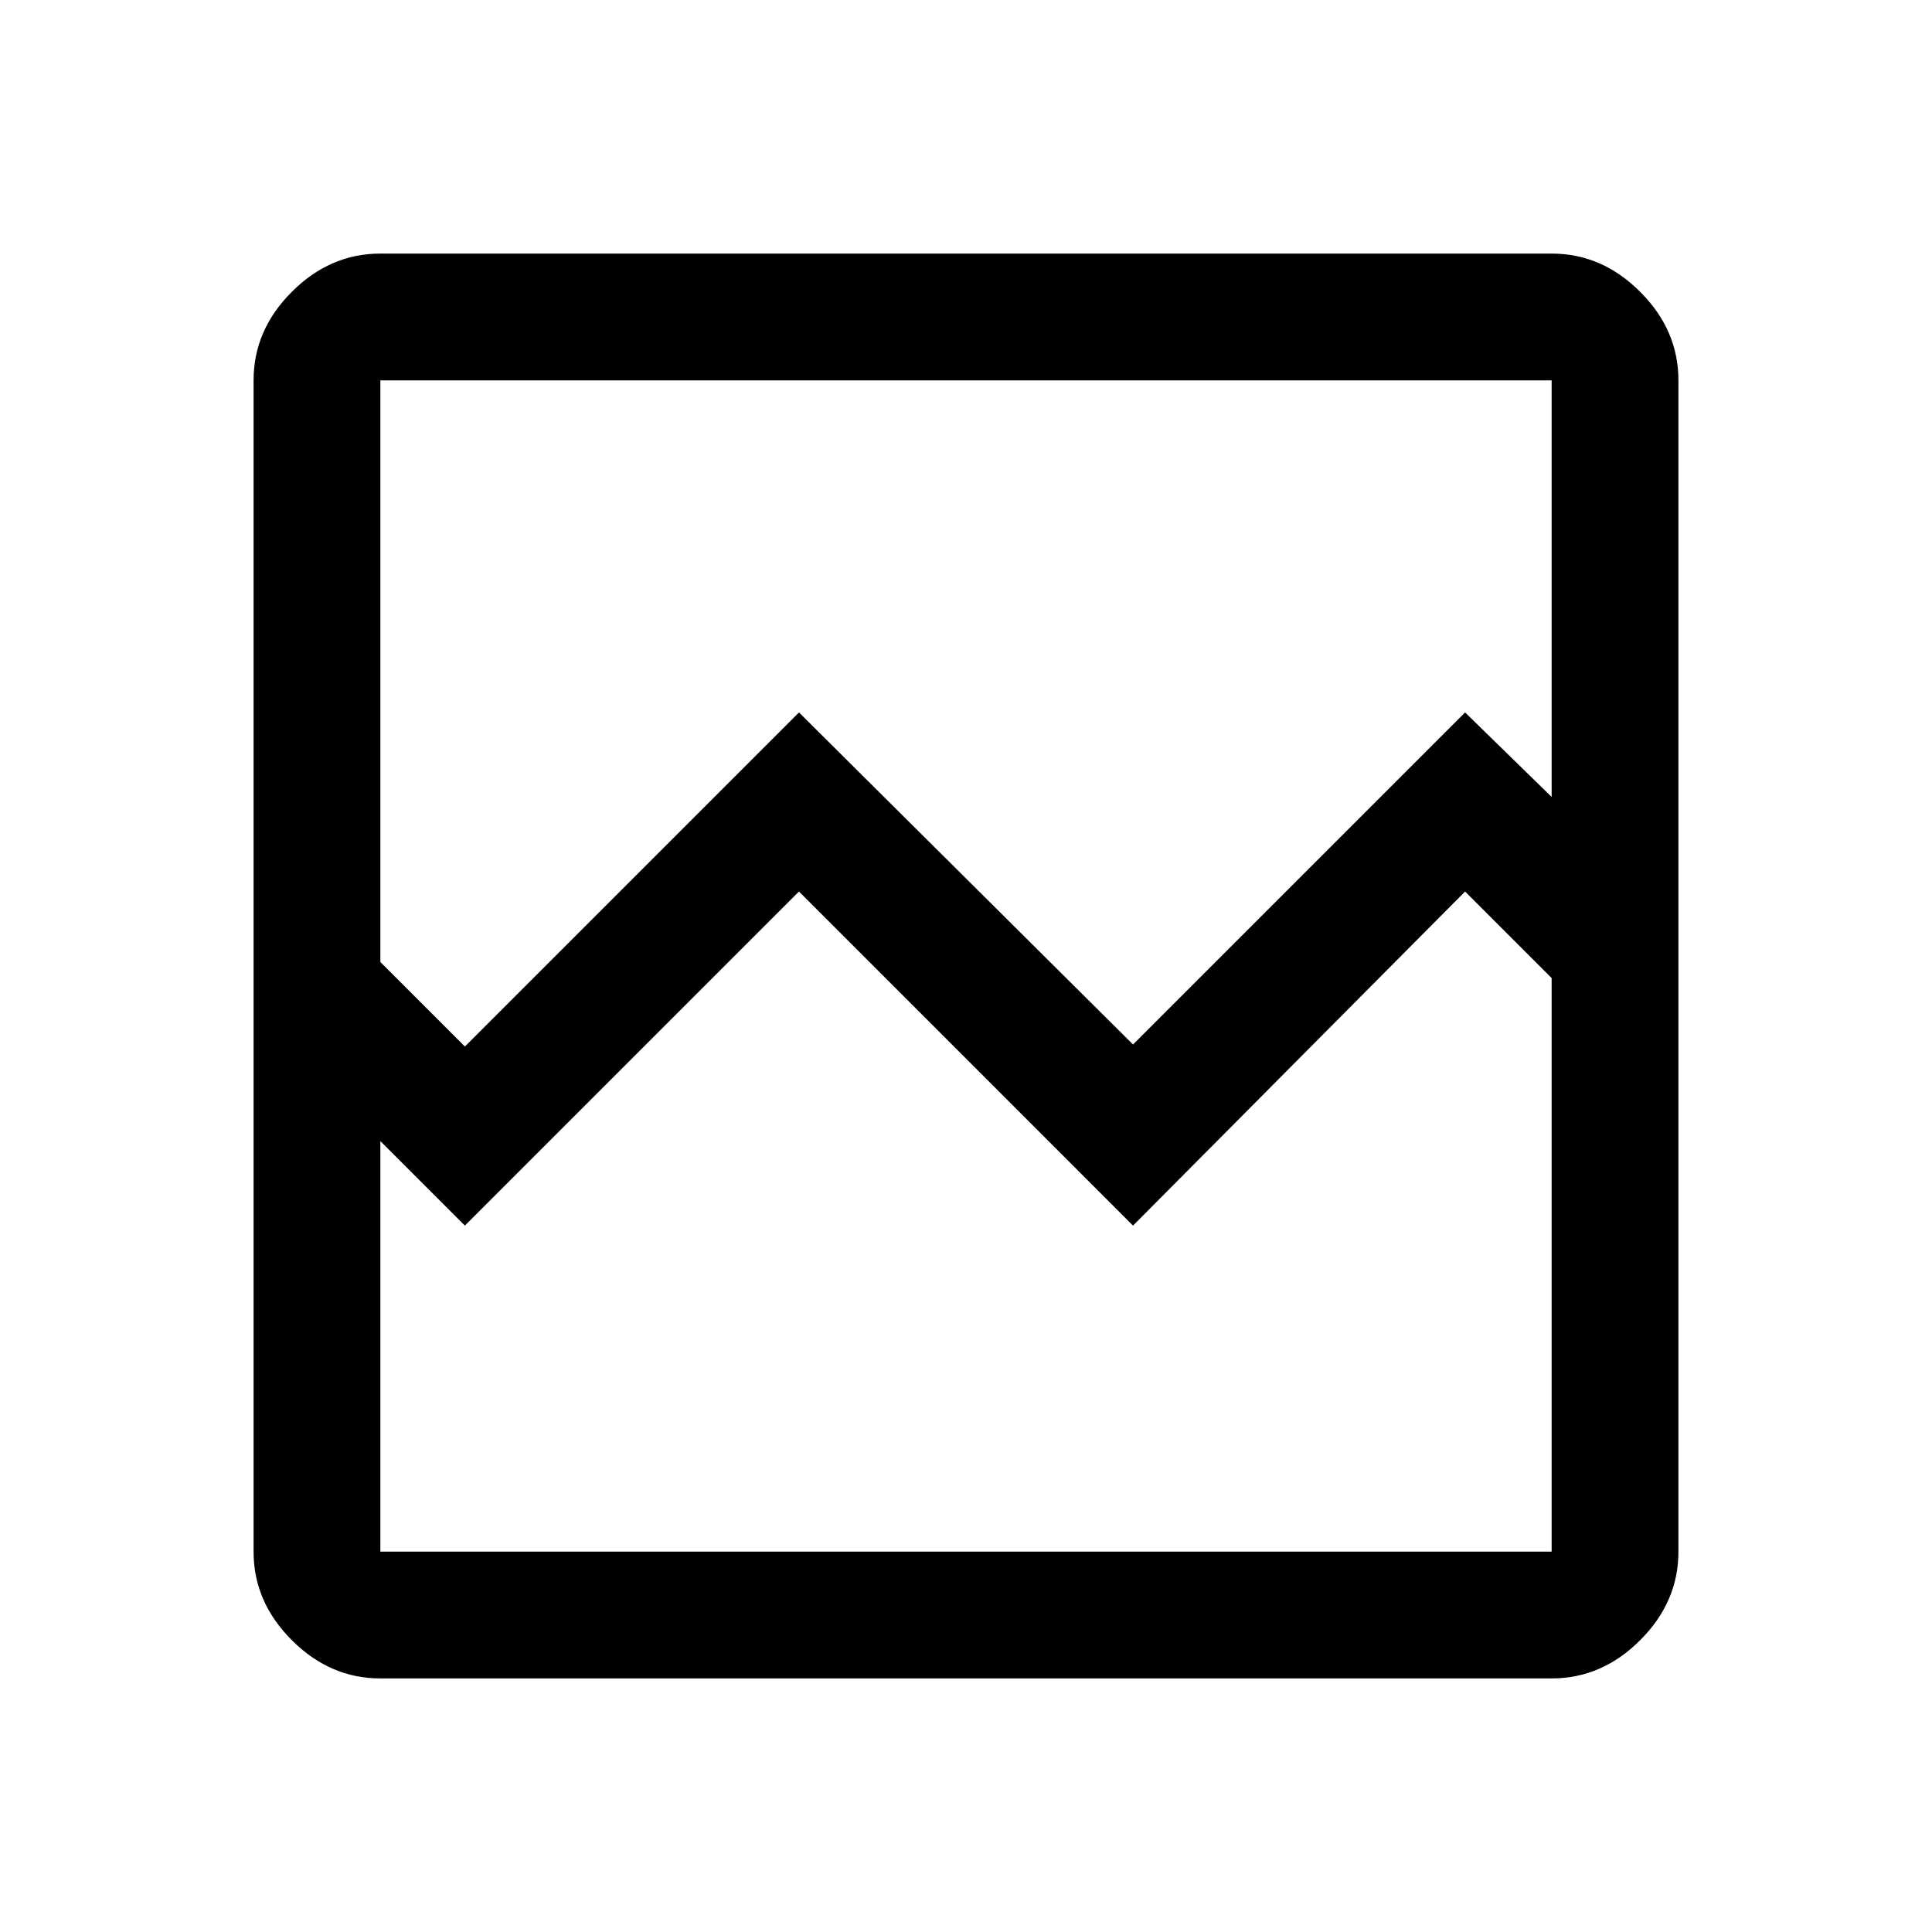 <svg xmlns="http://www.w3.org/2000/svg" height="40" width="40"><path d="M7.875 34.75q-1.042 0-1.833-.792-.792-.791-.792-1.833V7.875q0-1.042.792-1.833.791-.792 1.833-.792h24.25q1.042 0 1.833.792.792.791.792 1.833v24.25q0 1.042-.792 1.833-.791.792-1.833.792Zm1.75-13.083 6.917-6.917 6.916 6.875 6.875-6.875 1.792 1.75V7.875H7.875v12.042Zm-1.75 10.458h24.25V20.25l-1.792-1.792-6.875 6.917-6.916-6.917-6.917 6.917-1.75-1.75v8.5Zm0 0V20.25v2.625-15 24.25Z"/></svg>